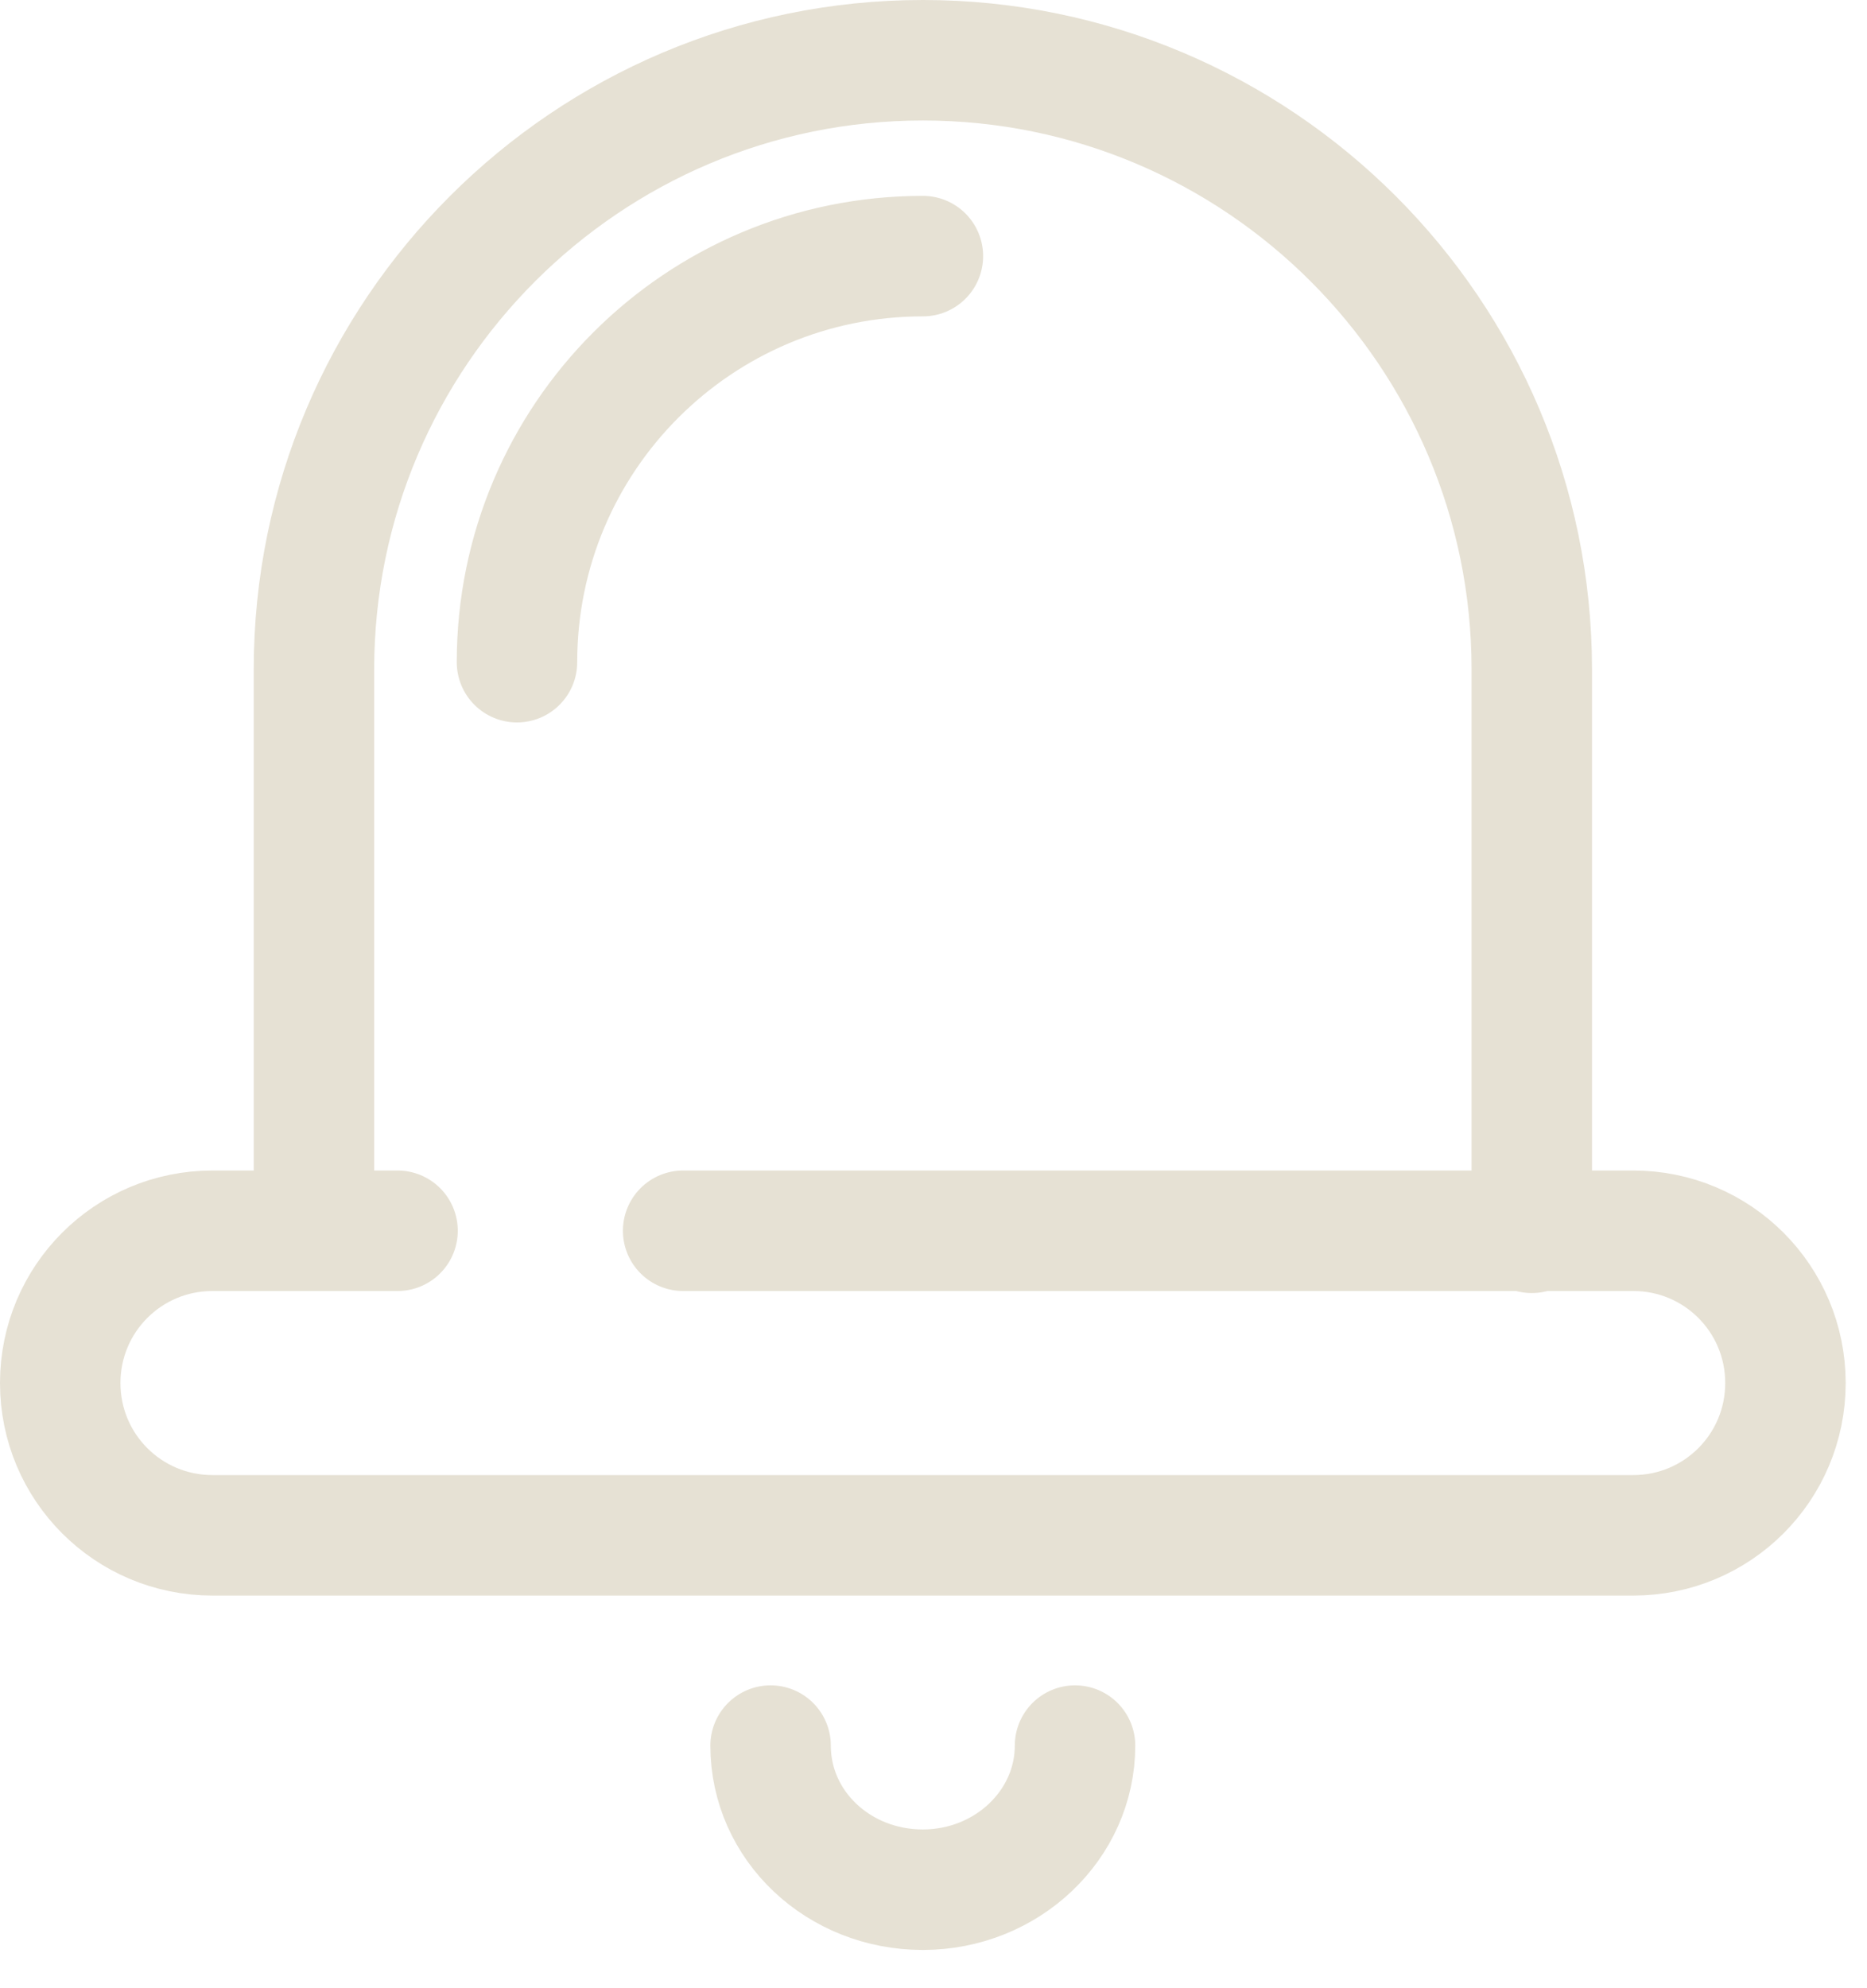 <svg width="31" height="33" viewBox="0 0 31 33" fill="none" xmlns="http://www.w3.org/2000/svg">
<path d="M11.343 20.428H27.119C28.517 20.428 29.646 21.557 29.646 22.955C29.646 24.354 28.517 25.483 27.119 25.483H3.528C2.129 25.483 1 24.354 1 22.955C1 21.557 2.129 20.428 3.528 20.428H6.601" stroke="#E6E1D4" stroke-width="2" stroke-miterlimit="10" stroke-linecap="round"/>
<path d="M5.213 20.345V11.11C5.213 5.533 9.746 1 15.323 1C20.901 1 25.434 5.533 25.434 11.11V20.462" stroke="#E6E1D4" stroke-width="2" stroke-miterlimit="10" stroke-linecap="round"/>
<path d="M8.584 10.991C8.584 7.267 11.6 4.251 15.324 4.251" stroke="#E6E1D4" stroke-width="2" stroke-miterlimit="10" stroke-linecap="round"/>
<path d="M12.795 28.973C12.795 30.304 13.924 31.365 15.322 31.365C16.721 31.365 17.85 30.287 17.85 28.973" stroke="#E6E1D4" stroke-width="2" stroke-miterlimit="10" stroke-linecap="round"/>
</svg>

